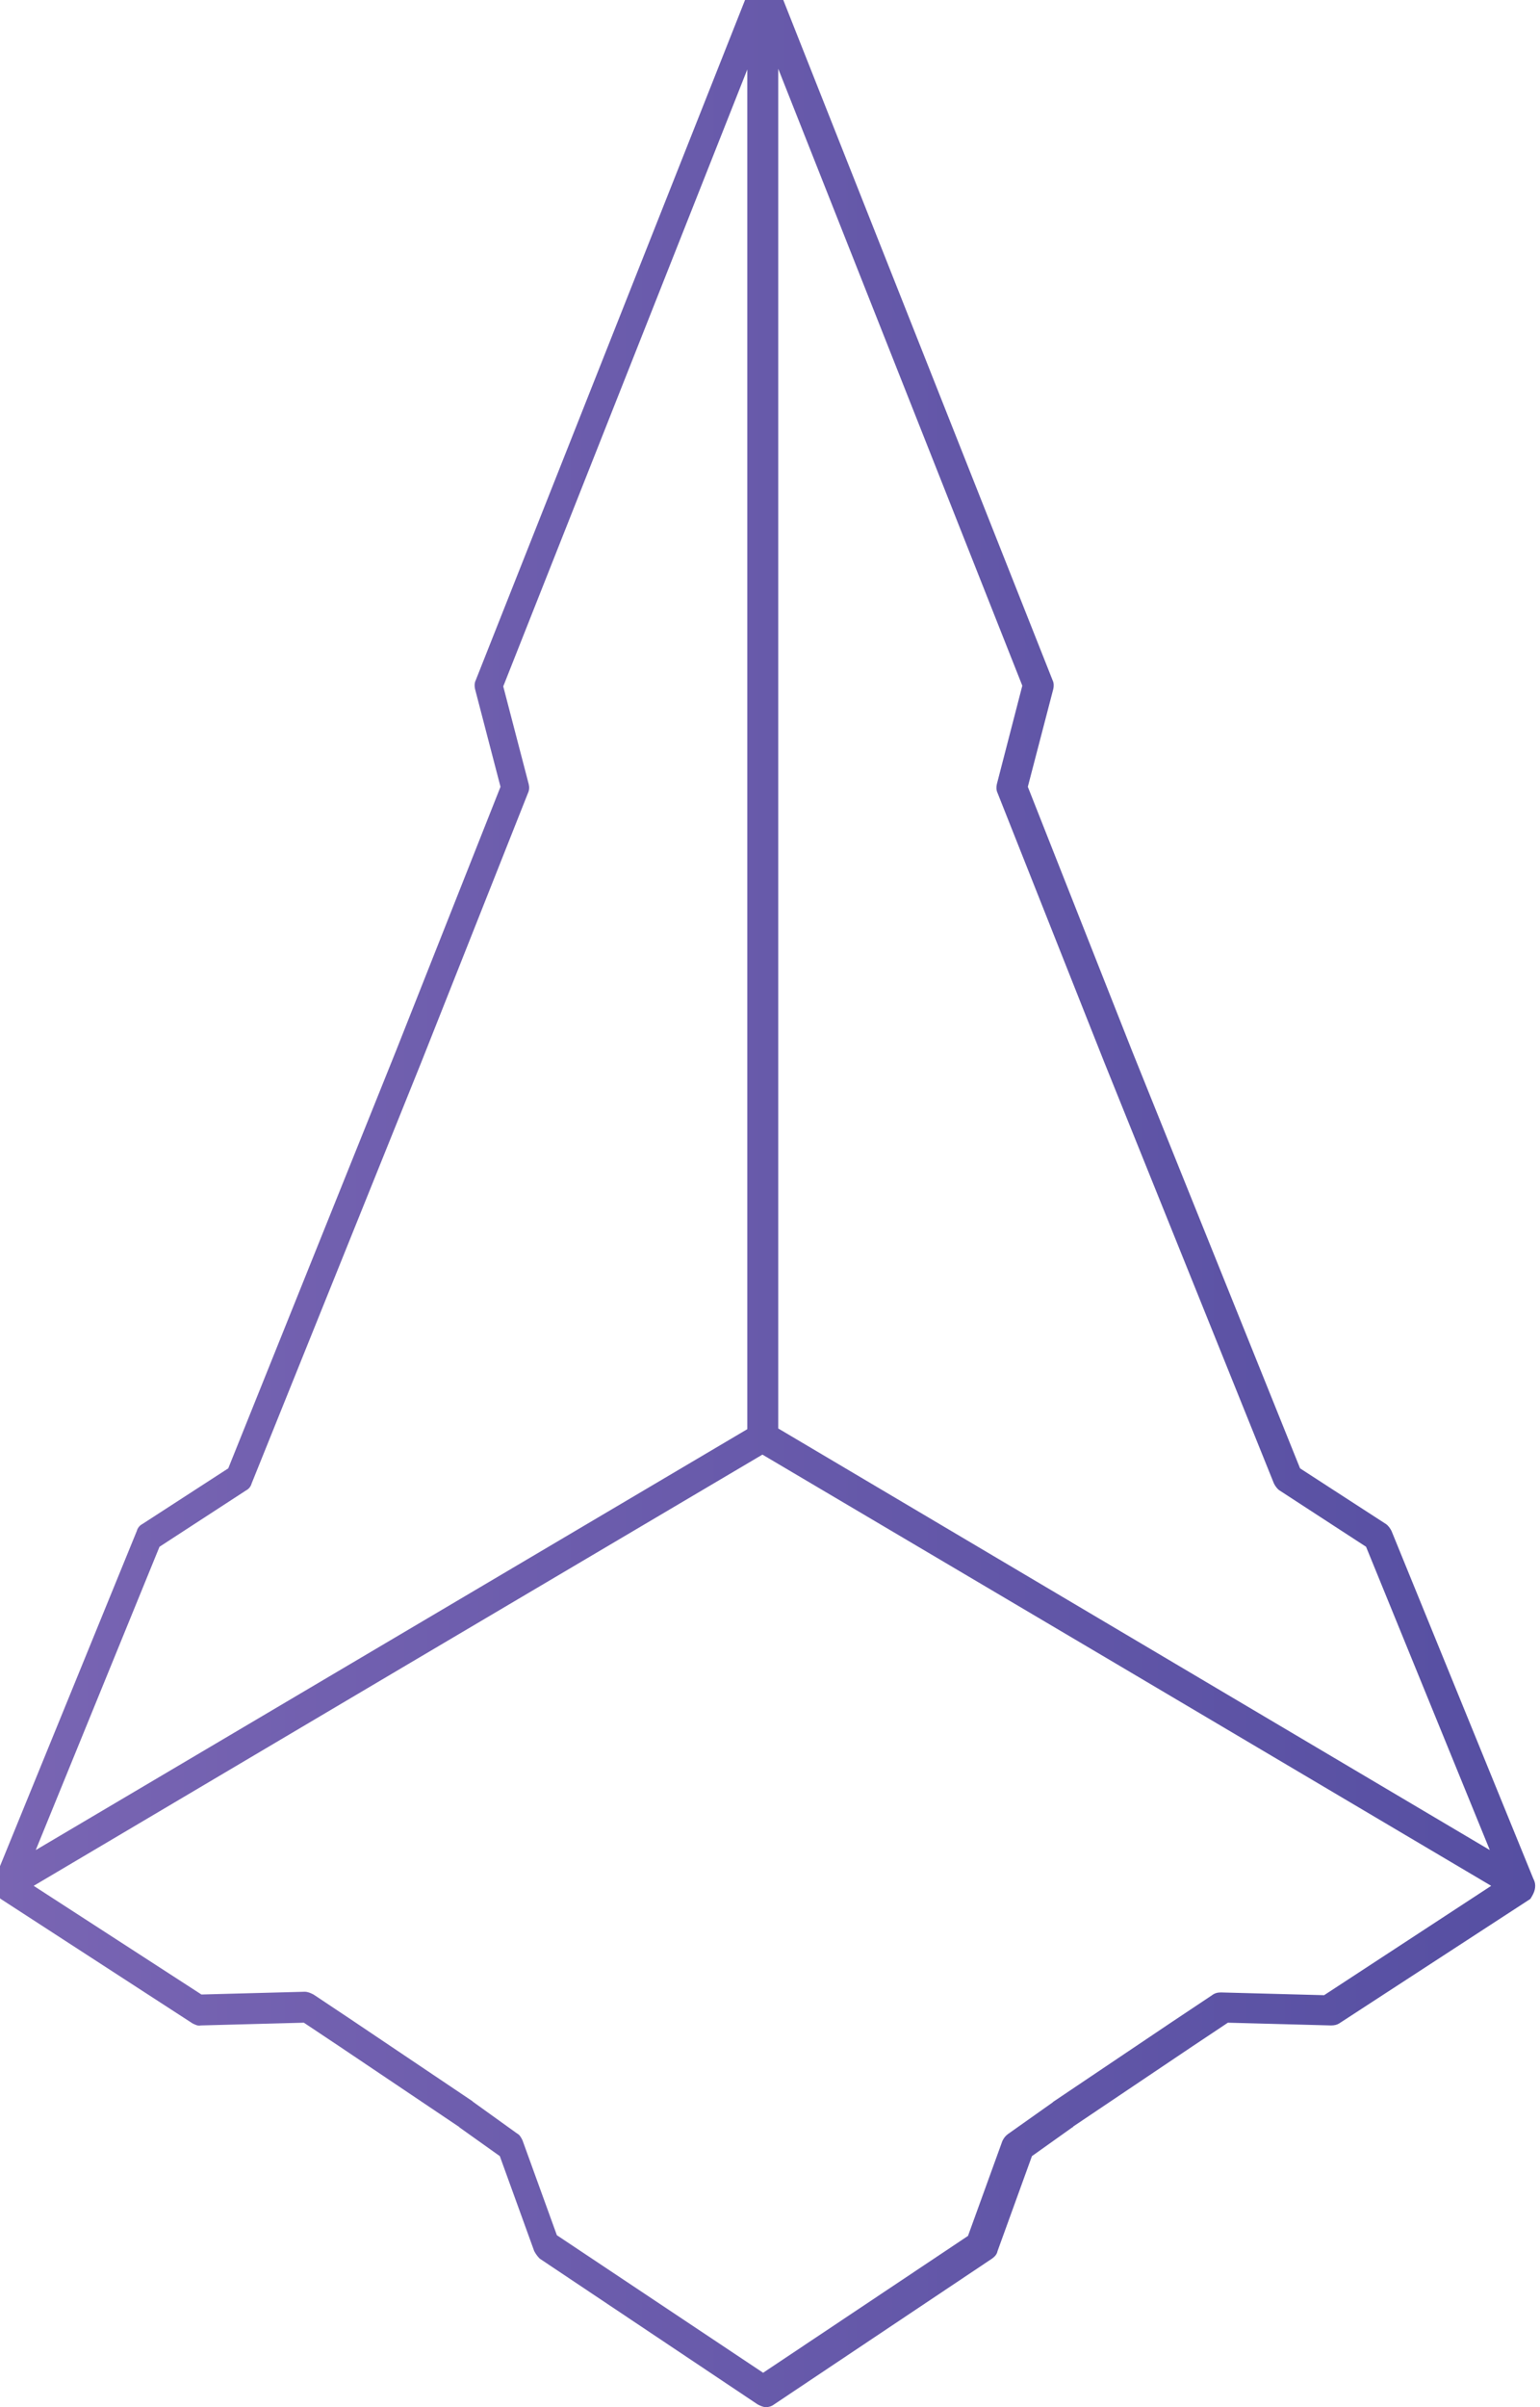 <svg xmlns="http://www.w3.org/2000/svg" viewBox="0 0 224 350" width="224" height="350">
	<defs>
		<linearGradient id="grd1" gradientUnits="userSpaceOnUse"  x1="333.021" y1="124.108" x2="333.021" y2="263.236">
			<stop offset="0" stop-color="#7965b3"  />
			<stop offset="0.167" stop-color="#7361b0"  />
			<stop offset="1" stop-color="#564fa2"  />
		</linearGradient>
		<linearGradient id="grd2" gradientUnits="userSpaceOnUse"  x1="410.394" y1="124.108" x2="410.394" y2="263.236">
			<stop offset="0" stop-color="#7965b3"  />
			<stop offset="0.167" stop-color="#7361b0"  />
			<stop offset="1" stop-color="#564fa2"  />
		</linearGradient>
		<linearGradient id="grd3" gradientUnits="userSpaceOnUse"  x1="462.008" y1="124.108" x2="462.008" y2="263.236">
			<stop offset="0" stop-color="#7965b3"  />
			<stop offset="0.167" stop-color="#7361b0"  />
			<stop offset="1" stop-color="#564fa2"  />
		</linearGradient>
		<linearGradient id="grd4" gradientUnits="userSpaceOnUse"  x1="534.211" y1="124.108" x2="534.211" y2="263.236">
			<stop offset="0" stop-color="#7965b3"  />
			<stop offset="0.167" stop-color="#7361b0"  />
			<stop offset="1" stop-color="#564fa2"  />
		</linearGradient>
		<linearGradient id="grd5" gradientUnits="userSpaceOnUse"  x1="606.602" y1="124.108" x2="606.602" y2="263.236">
			<stop offset="0" stop-color="#7965b3"  />
			<stop offset="0.167" stop-color="#7361b0"  />
			<stop offset="1" stop-color="#564fa2"  />
		</linearGradient>
		<linearGradient id="grd6" gradientUnits="userSpaceOnUse"  x1="690.556" y1="124.108" x2="690.556" y2="263.236">
			<stop offset="0" stop-color="#7965b3"  />
			<stop offset="0.167" stop-color="#7361b0"  />
			<stop offset="1" stop-color="#564fa2"  />
		</linearGradient>
		<linearGradient id="grd7" gradientUnits="userSpaceOnUse"  x1="837.408" y1="124.108" x2="837.408" y2="263.236">
			<stop offset="0" stop-color="#7965b3"  />
			<stop offset="0.167" stop-color="#7361b0"  />
			<stop offset="1" stop-color="#564fa2"  />
		</linearGradient>
		<linearGradient id="grd8" gradientUnits="userSpaceOnUse"  x1="-1.371" y1="173.123" x2="223.298" y2="173.123">
			<stop offset="0" stop-color="#7965b3"  />
			<stop offset="0.167" stop-color="#7361b0"  />
			<stop offset="1" stop-color="#564fa2"  />
		</linearGradient>
	</defs>
	<style>
		tspan { white-space:pre }
		.shp0 { fill: url(#grd1) } 
		.shp1 { fill: url(#grd2) } 
		.shp2 { fill: url(#grd3) } 
		.shp3 { fill: url(#grd4) } 
		.shp4 { fill: url(#grd5) } 
		.shp5 { fill: url(#grd6) } 
		.shp6 { fill: url(#grd7) } 
		.shp7 { fill: url(#grd8) } 
	</style>
	<g id="Layer">
		<g id="Layer">
			<g id="Layer_1">
			</g>
			<g id="Vectors">
				<g id="Layer">
					<path id="Layer" class="shp0" d="M288.6,205.3c0,-14.9 4.5,-27 13.5,-36.1c9,-9.1 20.4,-13.7 34.2,-13.7c12.9,0 23,4.2 30.2,12.6c7.2,8.4 10.8,19.1 10.8,32l-0.6,7.5h-69.4c0.5,9.8 3.9,17.5 10.2,23.2c6.3,5.7 13.8,8.6 22.6,8.6c4.9,0 9.7,-0.9 14.3,-2.8c4.6,-1.9 8,-3.7 10.2,-5.5l3.4,-2.8l7.9,13c-1,1 -2.5,2.3 -4.5,3.9c-2,1.6 -6.2,3.6 -12.6,6.2c-6.4,2.6 -12.9,3.9 -19.6,3.9c-14.9,0 -27.1,-4.7 -36.5,-14.2c-9.4,-9.6 -14.1,-21.5 -14.1,-35.8zM308.2,194.2h50.4c-0.3,-7.6 -2.5,-13.6 -6.8,-17.9c-4.3,-4.3 -9.5,-6.4 -15.6,-6.4c-7.1,0 -13.3,2.1 -18.3,6.3c-5.1,4.2 -8.3,10.2 -9.7,18z" />
					<path id="Layer" class="shp1" d="M401.3,240.8v-101c0,-2.8 -1.4,-4.1 -4.1,-4.1h-7.7v-15.6h18.1c4.3,0 7.3,0.9 9.2,2.8c1.9,1.9 2.8,5 2.8,9.2v101c0,2.8 1.4,4.1 4.1,4.1h7.7v15.6h-18.1c-4.3,0 -7.3,-0.9 -9.2,-2.8c-1.9,-1.8 -2.8,-4.9 -2.8,-9.2z" />
					<path id="Layer" class="shp2" d="M453,240.8v-63.4c0,-2.8 -1.4,-4.1 -4.1,-4.1h-7.7v-15.6h17.8c4.3,0 7.3,0.9 9.2,2.8c1.9,1.9 2.8,5 2.8,9.2v63.4c0,2.8 1.4,4.1 4.1,4.1h7.7v15.6h-17.8c-4.3,0 -7.3,-0.9 -9.2,-2.8c-1.9,-1.8 -2.8,-4.9 -2.8,-9.2zM453.4,139.1v-19h16.4v19z" />
					<path id="Layer" class="shp3" d="M490.6,252.9l32.2,-48.9l-18.2,-27.1c-1.6,-2.4 -4.3,-3.6 -8.1,-3.6h-5.3v-15.6h11.7c4.4,0 7.6,0.6 9.7,1.8c2.1,1.2 4.4,3.8 6.9,7.8l11.7,18.4l3,6h0.4c1.1,-2.4 2.2,-4.4 3.2,-6l11.5,-18.4c2.4,-4 4.6,-6.6 6.7,-7.8c2.1,-1.2 5.4,-1.8 9.9,-1.8h11.8v15.6h-5.5c-3.9,0 -6.6,1.1 -8.1,3.4l-18.2,27.3l32.2,48.9h-20.5l-20.1,-31l-2.8,-5.1h-0.4c-1,1.9 -2,3.6 -3,5.1l-19.7,31z" />
					<path id="Layer" class="shp4" d="M597.6,240.8v-63.4c0,-2.8 -1.4,-4.1 -4.1,-4.1h-7.7v-15.6h17.9c4.3,0 7.3,0.9 9.2,2.8c1.9,1.9 2.8,5 2.8,9.2v63.4c0,2.8 1.4,4.1 4.1,4.1h7.7v15.6h-17.9c-4.3,0 -7.3,-0.9 -9.2,-2.8c-1.9,-1.8 -2.8,-4.9 -2.8,-9.2zM598,139.1v-19h16.4v19z" />
					<path id="Layer" class="shp5" d="M648,218.6v-41.2c0,-2.8 -1.4,-4.1 -4.1,-4.1h-7.7v-15.6h17.9c4.3,0 7.4,0.9 9.3,2.8c1.9,1.9 2.9,4.8 2.9,8.8v45.1c0,7.6 1.2,13.5 3.7,17.6c2.4,4.1 7.1,6.1 14,6.1c9.4,0 16.9,-3.5 22.6,-10.5c5.6,-7 8.5,-15.5 8.5,-25.4v-44.6h18.2v75.4c0,2.8 1.4,4.1 4.1,4.1h7.7v15.6h-17.5c-8,0 -12,-3.5 -12,-10.5v-3.6l0.2,-5.5h-0.4c-2.4,5.5 -6.7,10.5 -12.9,15c-6.2,4.5 -13.6,6.8 -22.1,6.8c-10.8,0 -18.9,-3 -24.3,-8.9c-5.4,-5.8 -8.1,-14.9 -8.1,-27.4z" />
					<path id="Layer" class="shp6" d="M765.1,252.9v-75.4c0,-2.8 -1.4,-4.1 -4.1,-4.1h-7.7v-15.6h17.5c8,0 12,3.5 12,10.5v3.6l-0.2,5.5h0.4c2.4,-5.9 6.6,-11 12.7,-15.3c6.1,-4.3 12.7,-6.5 19.8,-6.5c15.8,0 25.3,7.2 28.6,21.6h0.4c2.8,-6 7.2,-11.1 13.4,-15.3c6.2,-4.2 13,-6.3 20.4,-6.3c20.9,0 31.4,12.2 31.4,36.5v41.2c0,2.8 1.4,4.1 4.1,4.1h7.7v15.6h-18.1c-4.3,0 -7.3,-0.9 -9.2,-2.8c-1.9,-1.9 -2.8,-5 -2.8,-9.2v-44.9c0,-7.6 -1.2,-13.5 -3.5,-17.7c-2.3,-4.1 -6.7,-6.2 -13.3,-6.2c-6.3,0 -11.8,2.4 -16.7,7.1c-4.9,4.7 -8.2,10.5 -10,17.4c-1,4.3 -1.5,8.6 -1.5,13v43.4h-18.2v-57c0,-7.5 -1.1,-13.4 -3.3,-17.6c-2.2,-4.2 -6.6,-6.3 -13.1,-6.3c-6.6,0 -12.4,2.4 -17.2,7.2c-4.8,4.8 -8.2,10.8 -10.1,18c-0.9,3.5 -1.3,7.6 -1.3,12.2v43.4h-18.1z" />
				</g>
				<path id="Layer" class="shp7" d="M222.6,276.1l-27.8,18.1c-0.3,0.2 -0.7,0.3 -1.2,0.3l-15,-0.4l-5.1,3.4l-17.4,11.7c0,0.1 -0.1,0.1 -0.1,0.1l-5.9,4.2l-5,13.8c-0.1,0.5 -0.4,0.8 -0.8,1.1l-31.7,21.2c-0.4,0.3 -0.8,0.4 -1.2,0.4c-0.4,0 -0.8,-0.2 -1.2,-0.4l-31.7,-21.2c-0.3,-0.3 -0.6,-0.7 -0.8,-1.1l-5,-13.8l-5.9,-4.2c0,-0.1 -0.1,-0.1 -0.1,-0.1l-17.4,-11.7l-5.1,-3.4l-15,0.4c-0.4,0.1 -0.8,-0.1 -1.2,-0.3l-27.9,-18.1c-0.1,-0.1 -0.1,-0.1 -0.1,-0.1c-0.1,0 -0.1,-0.1 -0.2,-0.1c-0.1,-0.1 -0.2,-0.2 -0.2,-0.2c-0.1,-0.1 -0.2,-0.3 -0.3,-0.4v-0.1c-0.1,-0.2 -0.2,-0.3 -0.2,-0.5c-0.1,-0.2 -0.1,-0.3 -0.1,-0.5c0,-0.1 0,-0.1 0,-0.1c0,-0.2 0.1,-0.3 0.1,-0.5v-0.1c0.1,-0.1 0.1,-0.1 0.1,-0.2l20.7,-50.7c0.1,-0.4 0.4,-0.8 0.8,-1l12.5,-8.1l24.4,-60.7l15.2,-38.4l-3.7,-14.2c-0.1,-0.4 -0.1,-0.9 0.1,-1.3l40,-101c0.1,0 0.1,-0.1 0.1,-0.1c0,-0.1 0.1,-0.1 0.1,-0.2c0,-0.1 0.1,-0.1 0.1,-0.2c0.1,-0.1 0.3,-0.3 0.4,-0.4c0.1,0 0.1,-0.1 0.2,-0.1c0,-0.1 0.1,-0.1 0.1,-0.1c0,0 0.1,-0.1 0.2,-0.1h0.1c0.1,-0.1 0.2,-0.1 0.3,-0.1c0.1,0 0.1,0 0.1,0c0,0 0.2,0 0.3,0c0.1,0 0.1,0 0.2,0c0,0 0.2,0 0.3,0c0,0 0.1,0.1 0.2,0.1c0,0.1 0.1,0.1 0.1,0.1c0.1,0 0.1,0.1 0.2,0.1l0.1,0.1c0.1,0 0.1,0.1 0.2,0.1l0.2,0.2c0,0.1 0.1,0.1 0.1,0.2c0,0 0.1,0 0.1,0.1c0,0.1 0.1,0.1 0.1,0.2c0.1,0 0.1,0.1 0.1,0.1l40,101c0.2,0.4 0.2,0.9 0.1,1.3l-3.7,14.2l15.2,38.5l24.4,60.6l12.5,8.1c0.3,0.2 0.6,0.6 0.8,1l20.6,50.5c0.2,0.4 0.3,0.7 0.3,1.1c0,0.8 -0.4,1.4 -0.7,1.9zM145,114l3.7,-14.3l-35.5,-89.7v197.7l103.5,61.3l-18,-44.1l-12.6,-8.2c-0.3,-0.2 -0.6,-0.6 -0.8,-1l-24.7,-61.3l-15.5,-39.1c-0.2,-0.4 -0.2,-0.9 -0.1,-1.3zM5.2,269l103.5,-61.2v-197.7l-35.5,89.7l3.7,14.2c0.1,0.4 0.1,0.9 -0.1,1.3l-15.5,39.1l-24.7,61.3c-0.1,0.4 -0.4,0.8 -0.8,1l-12.6,8.2zM216.9,274.2l-54.4,-32.2l-51.6,-30.5l-51.6,30.5l-54.4,32.2l24.4,15.8l15,-0.4c0.5,0 0.9,0.2 1.3,0.4l5.7,3.8l17.4,11.7l0.1,0.1l6.4,4.6c0.4,0.2 0.6,0.6 0.8,1l5,13.8l30,20l29.8,-19.9l5,-13.8c0.2,-0.4 0.4,-0.7 0.8,-1l6.5,-4.6l0.1,-0.1l17.4,-11.7l5.7,-3.8c0.4,-0.3 0.8,-0.4 1.3,-0.4l15,0.4z" />
			</g>
		</g>
	</g>
</svg>